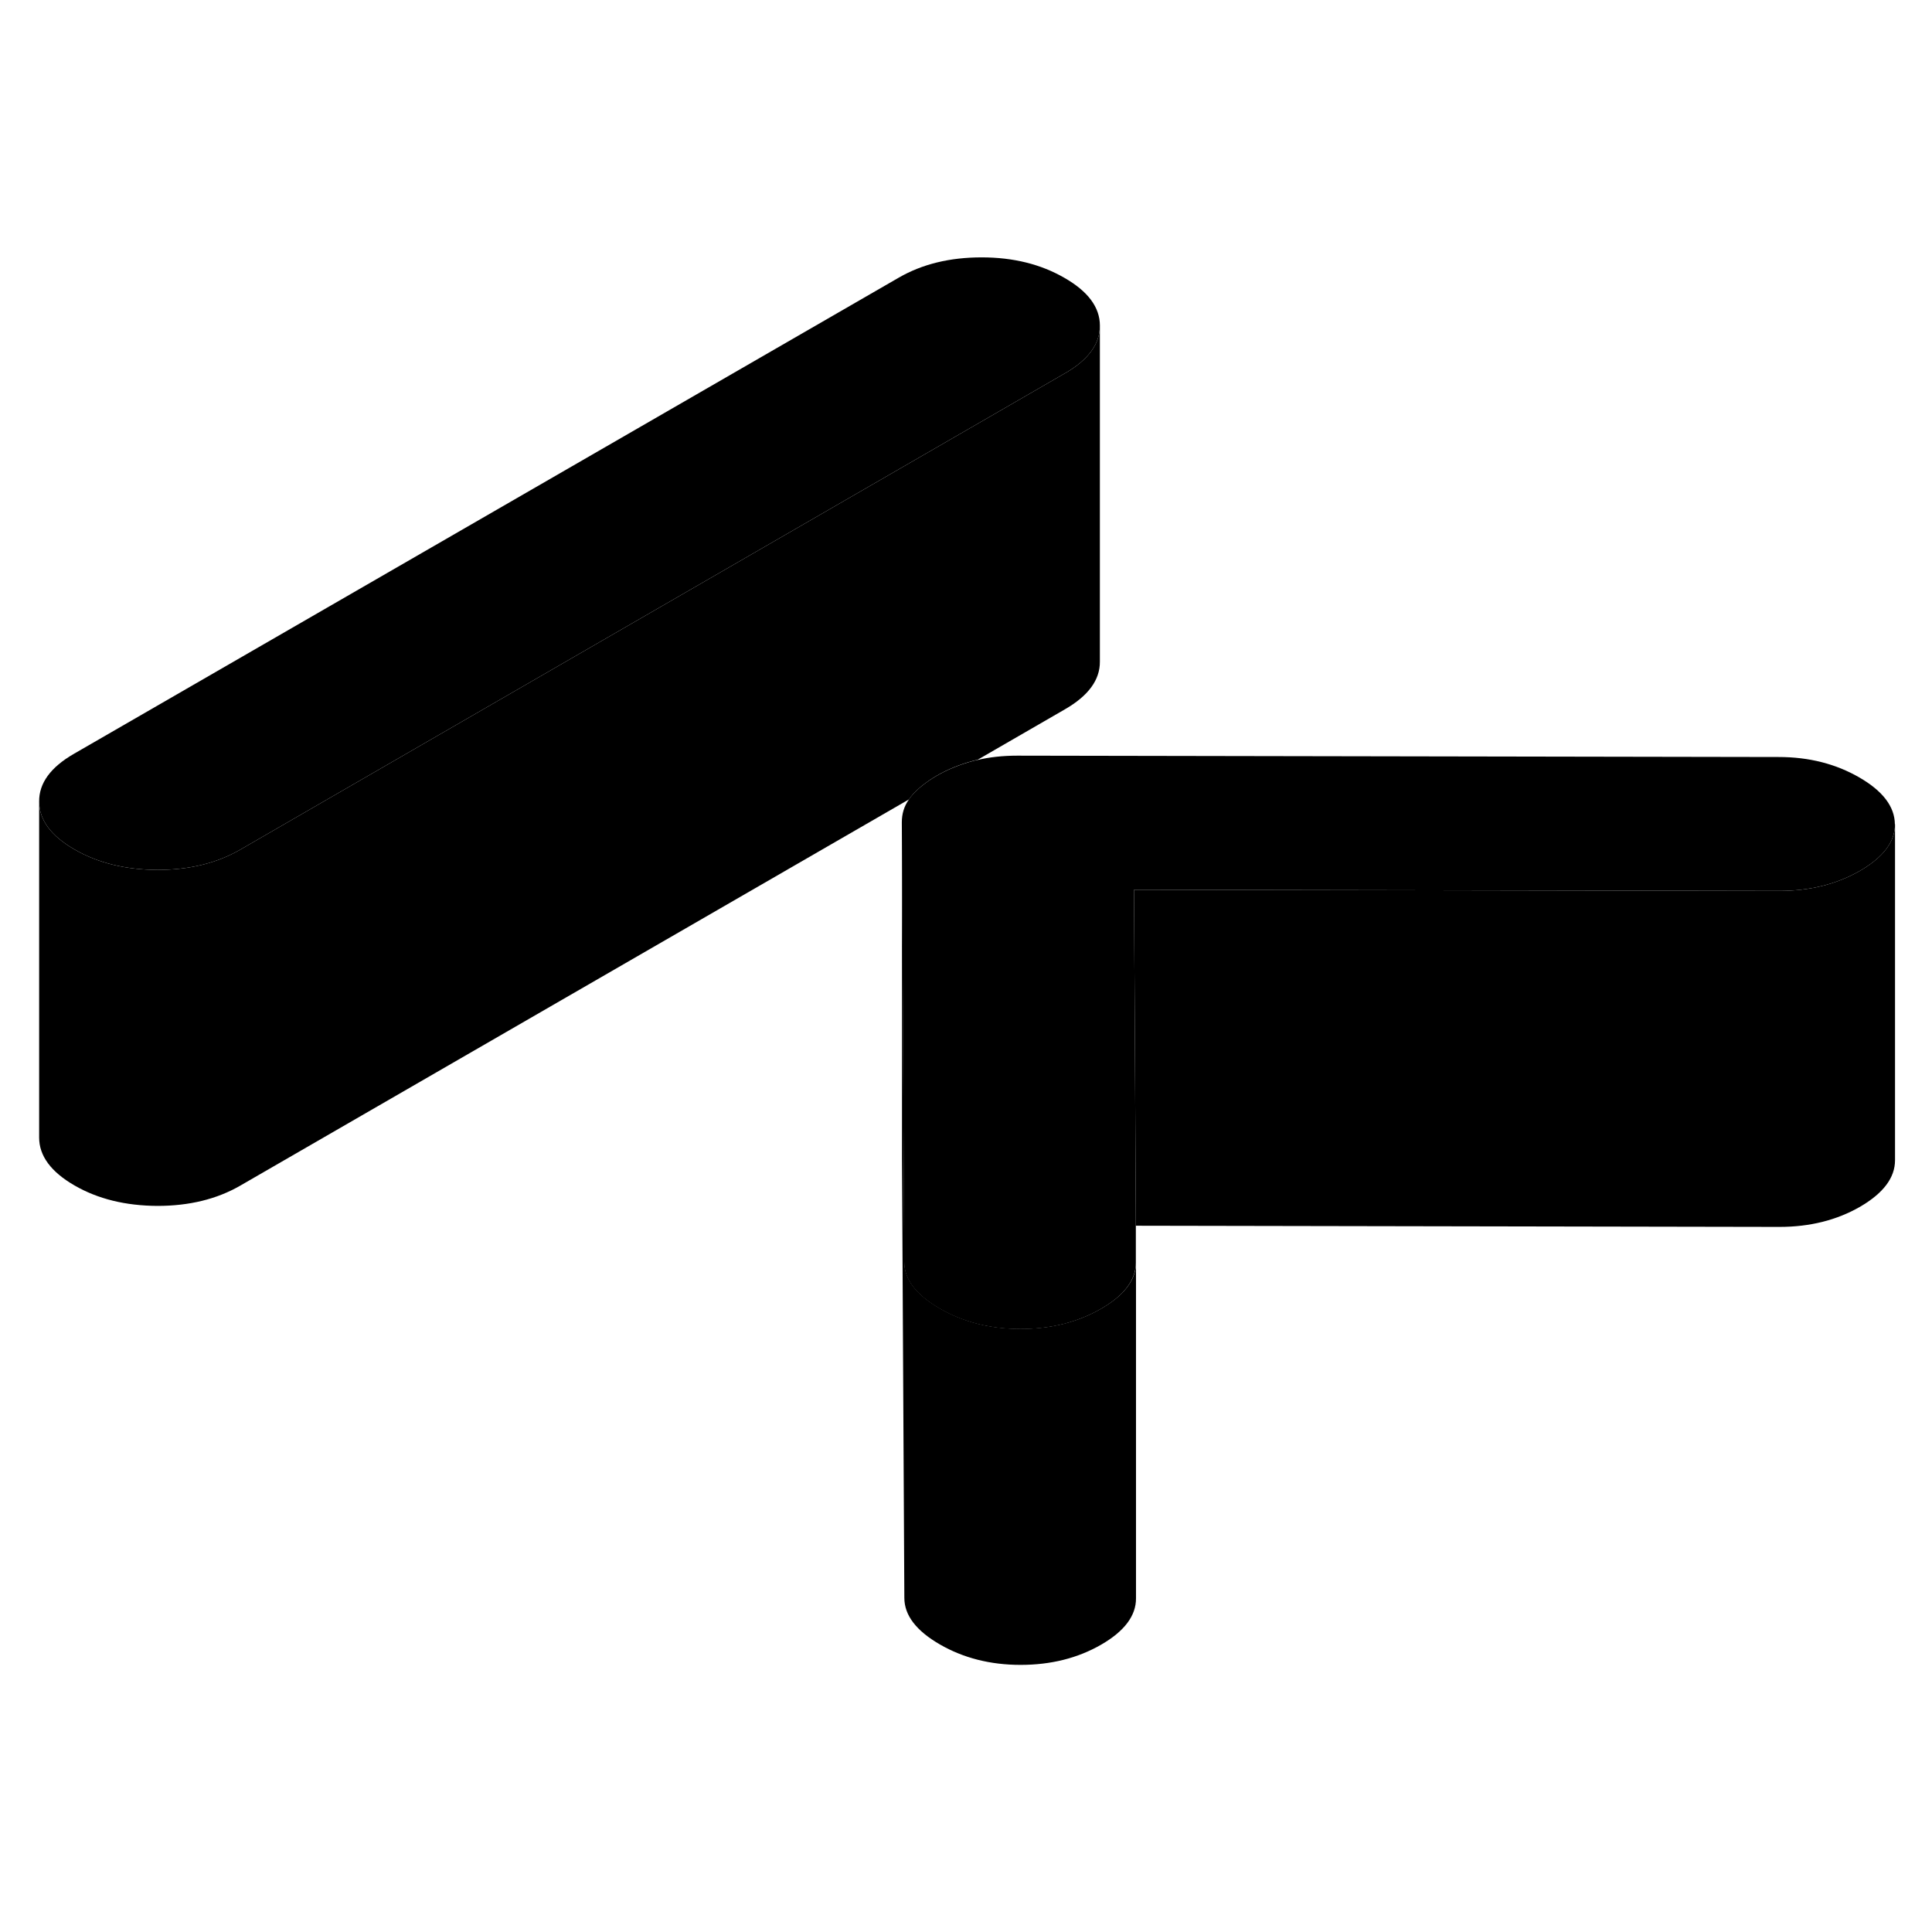<svg width="48" height="48" viewBox="0 0 115 89" xmlns="http://www.w3.org/2000/svg" stroke-width="1px"
     stroke-linecap="round" stroke-linejoin="round">
    <path d="M112.8 36.06C112.8 37.1 112.11 38.02 110.72 38.83C109.33 39.63 107.73 40.03 105.92 40.03L67.5 39.96L67.57 51.99L67.61 59.96V62.14V62.16C67.61 62.39 67.58 62.61 67.51 62.82C67.27 63.59 66.61 64.29 65.53 64.91C64.14 65.71 62.54 66.11 60.74 66.11C58.94 66.11 57.33 65.7 55.93 64.89C54.53 64.08 53.82 63.16 53.82 62.12L53.78 55.22L53.68 35.95C53.68 35.45 53.81 35 54.1 34.59C54.13 34.53 54.17 34.47 54.22 34.42C54.59 33.97 55.1 33.56 55.75 33.18C56.41 32.8 57.13 32.51 57.9 32.3C57.99 32.28 58.08 32.25 58.17 32.24C58.88 32.07 59.68 31.98 60.55 31.98L105.87 32.06C107.68 32.06 109.28 32.47 110.68 33.28C112.08 34.09 112.78 35.02 112.79 36.06H112.8Z" class="pr-icon-iso-solid-stroke" stroke-linejoin="round"/>
    <path d="M65.47 6.38V6.4C65.47 7.48 64.77 8.43 63.39 9.22L14.29 37.58C12.9 38.38 11.26 38.78 9.37 38.78C7.48 38.77 5.83 38.37 4.43 37.56C3.03 36.75 2.33 35.8 2.33 34.71C2.32 33.62 3.01 32.67 4.4 31.87L53.51 3.52C54.9 2.72 56.54 2.32 58.43 2.32C60.32 2.32 61.96 2.73 63.36 3.54C64.76 4.34 65.47 5.29 65.47 6.38Z" class="pr-icon-iso-solid-stroke" stroke-linejoin="round"/>
    <path d="M65.469 6.4V26.38C65.48 27.47 64.78 28.42 63.39 29.22L58.18 32.23C58.09 32.24 57.999 32.27 57.91 32.29C57.139 32.5 56.42 32.79 55.76 33.17C55.11 33.55 54.6 33.96 54.23 34.41C54.18 34.46 54.14 34.52 54.11 34.58L14.29 57.58C12.9 58.38 11.26 58.78 9.37 58.78C7.48 58.77 5.83 58.37 4.43 57.56C3.03 56.75 2.33 55.8 2.33 54.71V34.71C2.33 35.8 3.03 36.75 4.43 37.56C5.83 38.37 7.48 38.77 9.37 38.78C11.26 38.78 12.9 38.38 14.29 37.58L63.39 9.22C64.77 8.43 65.469 7.48 65.469 6.4Z" class="pr-icon-iso-solid-stroke" stroke-linejoin="round"/>
    <path d="M112.799 36.06V56.06C112.799 57.1 112.109 58.02 110.719 58.83C109.329 59.63 107.729 60.03 105.919 60.03L67.609 59.96L67.57 51.99L67.499 39.96L105.919 40.03C107.729 40.03 109.329 39.63 110.719 38.83C112.109 38.02 112.799 37.1 112.799 36.06Z" class="pr-icon-iso-solid-stroke" stroke-linejoin="round"/>
    <path d="M67.619 62.15V82.13C67.629 83.17 66.929 84.1 65.539 84.9C64.149 85.7 62.55 86.1 60.749 86.1C58.95 86.1 57.34 85.69 55.94 84.88C54.539 84.07 53.83 83.15 53.83 82.11L53.69 55.94V35.94L53.789 55.21L53.83 62.11C53.83 63.15 54.539 64.07 55.94 64.88C57.34 65.69 58.94 66.1 60.749 66.1C62.559 66.1 64.149 65.7 65.539 64.9C66.619 64.28 67.279 63.58 67.519 62.81C67.59 62.6 67.619 62.38 67.619 62.15Z" class="pr-icon-iso-solid-stroke" stroke-linejoin="round"/>
</svg>